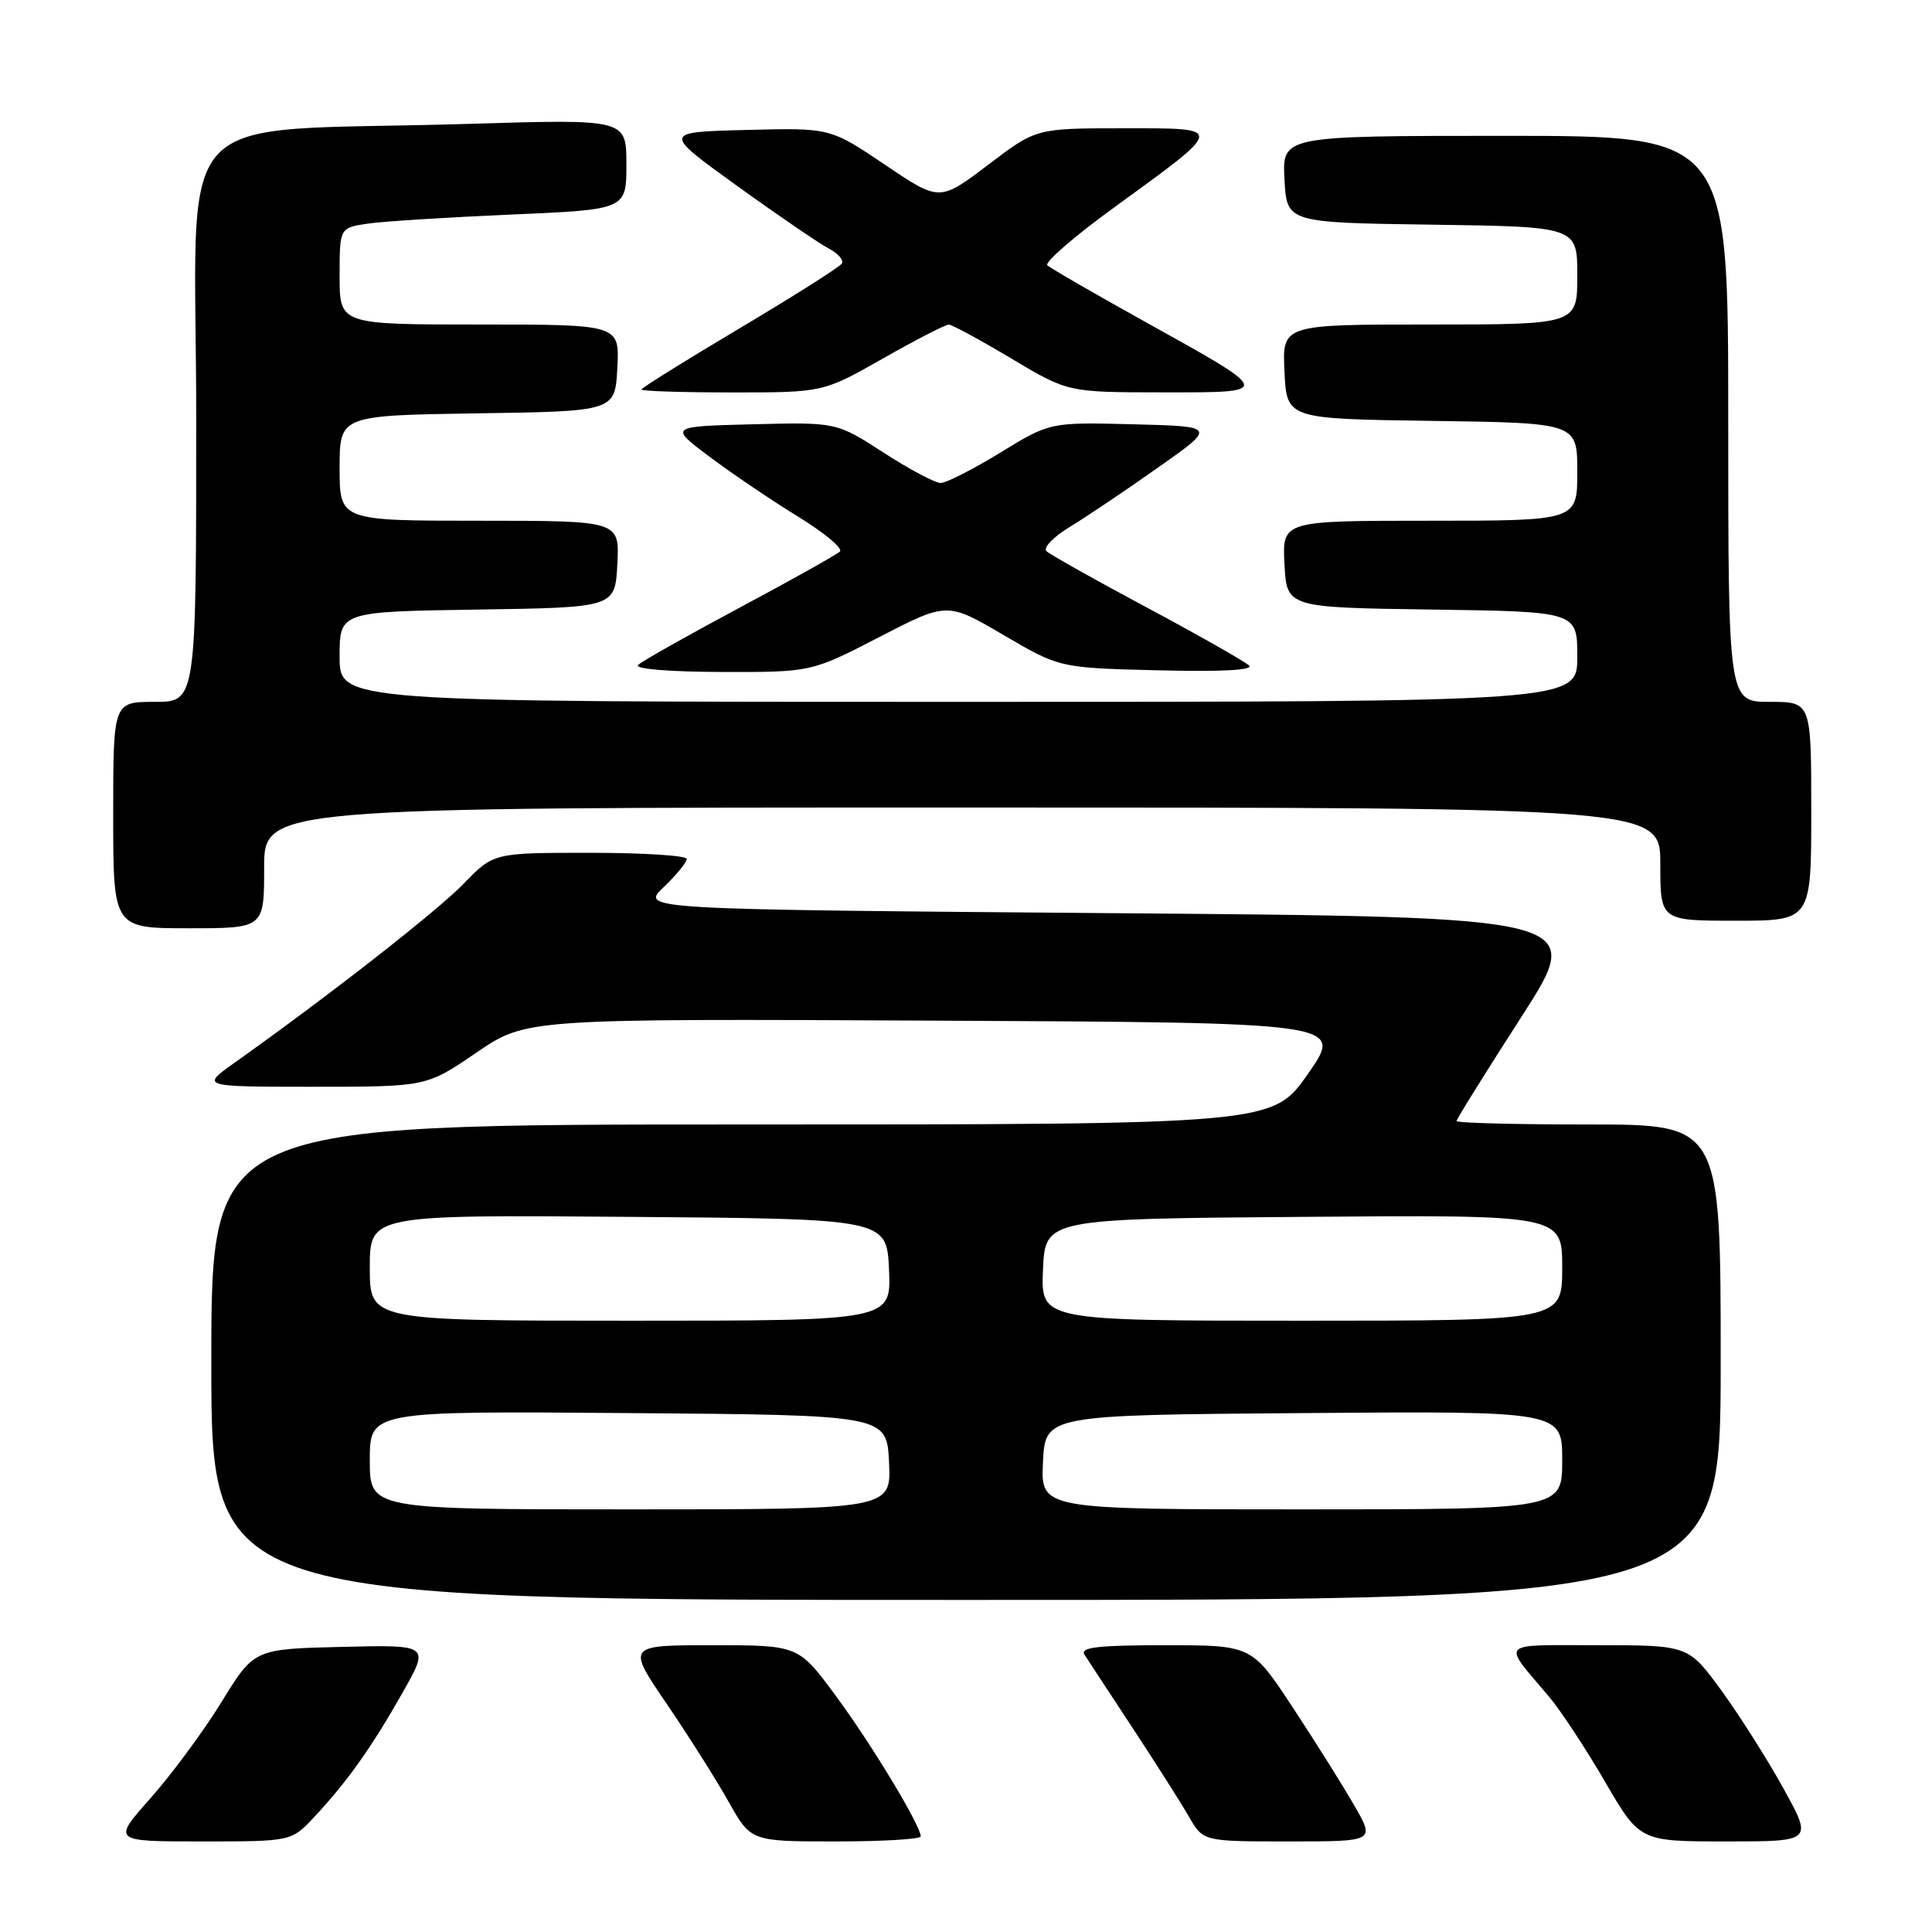 <?xml version="1.0" encoding="UTF-8" standalone="no"?>
<!DOCTYPE svg PUBLIC "-//W3C//DTD SVG 1.1//EN" "http://www.w3.org/Graphics/SVG/1.1/DTD/svg11.dtd" >
<svg xmlns="http://www.w3.org/2000/svg" xmlns:xlink="http://www.w3.org/1999/xlink" version="1.1" viewBox="0 0 256 256">
 <g >
 <path fill="currentColor"
d=" M 41.65 240.75 C 45.99 236.12 49.32 231.42 53.38 224.22 C 56.93 217.94 56.93 217.94 45.30 218.22 C 33.67 218.50 33.67 218.50 29.37 225.50 C 27.00 229.35 22.77 235.09 19.96 238.25 C 14.86 244.00 14.86 244.00 26.73 244.00 C 38.61 244.00 38.61 244.00 41.65 240.75 Z  M 122.00 243.33 C 122.00 241.91 115.53 231.19 110.78 224.75 C 105.81 218.00 105.81 218.00 94.43 218.00 C 83.05 218.00 83.05 218.00 88.33 225.75 C 91.23 230.01 94.93 235.86 96.55 238.75 C 99.50 244.00 99.50 244.00 110.75 244.00 C 116.94 244.00 122.00 243.70 122.00 243.33 Z  M 179.46 239.25 C 177.96 236.64 174.29 230.79 171.30 226.25 C 165.87 218.00 165.87 218.00 154.39 218.00 C 145.44 218.00 143.08 218.28 143.70 219.25 C 144.14 219.94 147.02 224.32 150.10 229.00 C 153.17 233.68 156.53 238.96 157.56 240.75 C 159.43 244.00 159.43 244.00 170.81 244.00 C 182.19 244.00 182.19 244.00 179.46 239.25 Z  M 236.34 237.02 C 234.23 233.19 230.52 227.34 228.11 224.02 C 223.71 218.00 223.71 218.00 211.73 218.00 C 198.38 218.00 198.97 217.38 205.25 224.81 C 206.78 226.63 210.12 231.69 212.66 236.06 C 217.27 244.00 217.27 244.00 228.73 244.00 C 240.19 244.00 240.19 244.00 236.34 237.02 Z  M 228.00 180.50 C 228.00 149.00 228.00 149.00 210.50 149.00 C 200.88 149.00 193.00 148.80 193.00 148.54 C 193.00 148.29 196.85 142.11 201.56 134.79 C 210.12 121.50 210.12 121.50 147.49 121.00 C 84.87 120.50 84.87 120.50 87.93 117.56 C 89.62 115.95 91.00 114.26 91.00 113.81 C 91.00 113.37 85.24 113.00 78.20 113.00 C 65.41 113.00 65.41 113.00 61.45 117.08 C 57.94 120.72 43.48 132.01 31.05 140.84 C 26.61 144.00 26.61 144.00 41.55 144.00 C 56.50 144.00 56.50 144.00 63.11 139.49 C 69.71 134.98 69.71 134.98 123.88 135.24 C 178.04 135.50 178.04 135.50 173.34 142.25 C 168.64 149.00 168.64 149.00 98.32 149.00 C 28.00 149.00 28.00 149.00 28.00 180.50 C 28.00 212.00 28.00 212.00 128.00 212.00 C 228.00 212.00 228.00 212.00 228.00 180.50 Z  M 35.00 115.00 C 35.00 107.00 35.00 107.00 127.50 107.00 C 220.00 107.00 220.00 107.00 220.00 114.50 C 220.00 122.00 220.00 122.00 230.00 122.00 C 240.00 122.00 240.00 122.00 240.00 107.50 C 240.00 93.00 240.00 93.00 234.50 93.00 C 229.00 93.00 229.00 93.00 229.00 55.50 C 229.00 18.00 229.00 18.00 199.45 18.00 C 169.90 18.00 169.90 18.00 170.20 23.75 C 170.50 29.50 170.50 29.50 189.75 29.77 C 209.00 30.04 209.00 30.04 209.00 36.52 C 209.00 43.00 209.00 43.00 189.45 43.00 C 169.90 43.00 169.90 43.00 170.20 49.25 C 170.50 55.50 170.50 55.50 189.75 55.77 C 209.00 56.04 209.00 56.04 209.00 62.52 C 209.00 69.00 209.00 69.00 189.45 69.00 C 169.90 69.00 169.90 69.00 170.20 74.75 C 170.50 80.50 170.50 80.50 189.75 80.77 C 209.00 81.04 209.00 81.04 209.00 87.02 C 209.00 93.00 209.00 93.00 127.00 93.00 C 45.00 93.00 45.00 93.00 45.00 87.02 C 45.00 81.05 45.00 81.05 63.25 80.77 C 81.50 80.50 81.50 80.50 81.80 74.75 C 82.10 69.00 82.10 69.00 63.55 69.00 C 45.00 69.00 45.00 69.00 45.00 62.02 C 45.00 55.05 45.00 55.05 63.25 54.77 C 81.50 54.50 81.50 54.50 81.80 48.75 C 82.10 43.00 82.10 43.00 63.55 43.00 C 45.00 43.00 45.00 43.00 45.00 36.59 C 45.00 30.18 45.00 30.18 48.75 29.63 C 50.81 29.33 59.36 28.79 67.75 28.43 C 83.00 27.77 83.00 27.77 83.00 21.78 C 83.00 15.78 83.00 15.78 62.25 16.41 C 21.55 17.66 26.00 12.85 26.00 55.60 C 26.00 93.00 26.00 93.00 20.50 93.00 C 15.00 93.00 15.00 93.00 15.00 108.00 C 15.00 123.00 15.00 123.00 25.00 123.00 C 35.00 123.00 35.00 123.00 35.00 115.00 Z  M 116.50 84.42 C 125.50 79.77 125.50 79.77 132.95 84.13 C 140.40 88.50 140.40 88.50 153.45 88.82 C 161.87 89.03 166.15 88.80 165.50 88.18 C 164.95 87.65 158.88 84.20 152.00 80.52 C 145.12 76.85 139.12 73.47 138.66 73.03 C 138.20 72.58 139.56 71.16 141.69 69.86 C 143.83 68.56 149.09 65.03 153.38 62.00 C 161.20 56.50 161.20 56.50 150.17 56.22 C 139.14 55.94 139.14 55.94 132.55 59.97 C 128.93 62.19 125.37 64.00 124.64 64.00 C 123.91 64.00 120.50 62.19 117.07 59.97 C 110.83 55.94 110.83 55.94 99.74 56.22 C 88.65 56.50 88.65 56.50 94.07 60.56 C 97.06 62.80 102.33 66.36 105.79 68.48 C 109.24 70.60 111.72 72.67 111.29 73.08 C 110.85 73.50 104.88 76.85 98.00 80.52 C 91.12 84.20 85.07 87.61 84.55 88.11 C 83.99 88.63 88.48 89.01 95.55 89.04 C 107.50 89.07 107.50 89.07 116.50 84.42 Z  M 117.00 47.50 C 121.36 45.02 125.28 43.01 125.72 43.01 C 126.15 43.02 129.88 45.04 134.00 47.50 C 141.50 51.98 141.50 51.98 153.96 51.99 C 168.83 52.00 168.87 52.16 151.50 42.51 C 144.90 38.84 139.17 35.53 138.78 35.15 C 138.38 34.77 142.31 31.35 147.52 27.57 C 162.48 16.68 162.44 17.00 148.80 17.00 C 137.29 17.00 137.29 17.00 130.90 21.86 C 124.50 26.71 124.50 26.71 117.25 21.82 C 109.99 16.93 109.99 16.93 98.89 17.22 C 87.78 17.50 87.78 17.50 97.64 24.61 C 103.06 28.52 108.53 32.25 109.78 32.91 C 111.03 33.56 111.83 34.47 111.55 34.92 C 111.27 35.38 105.18 39.23 98.02 43.49 C 90.86 47.75 85.00 51.40 85.00 51.61 C 85.00 51.83 90.42 52.00 97.03 52.00 C 109.07 52.00 109.07 52.00 117.00 47.50 Z  M 49.00 193.49 C 49.00 186.97 49.00 186.97 83.25 187.24 C 117.50 187.50 117.50 187.50 117.80 193.75 C 118.10 200.00 118.10 200.00 83.55 200.00 C 49.00 200.00 49.00 200.00 49.00 193.49 Z  M 138.20 193.75 C 138.50 187.50 138.50 187.50 172.75 187.24 C 207.00 186.97 207.00 186.97 207.00 193.49 C 207.00 200.00 207.00 200.00 172.45 200.00 C 137.90 200.00 137.90 200.00 138.20 193.75 Z  M 49.00 167.99 C 49.00 160.97 49.00 160.97 83.25 161.24 C 117.50 161.50 117.50 161.50 117.80 168.25 C 118.09 175.00 118.09 175.00 83.55 175.00 C 49.00 175.00 49.00 175.00 49.00 167.99 Z  M 138.20 168.25 C 138.50 161.50 138.50 161.50 172.75 161.24 C 207.00 160.97 207.00 160.97 207.00 167.99 C 207.00 175.00 207.00 175.00 172.45 175.00 C 137.91 175.00 137.91 175.00 138.20 168.25 Z "/>
</g>
</svg>